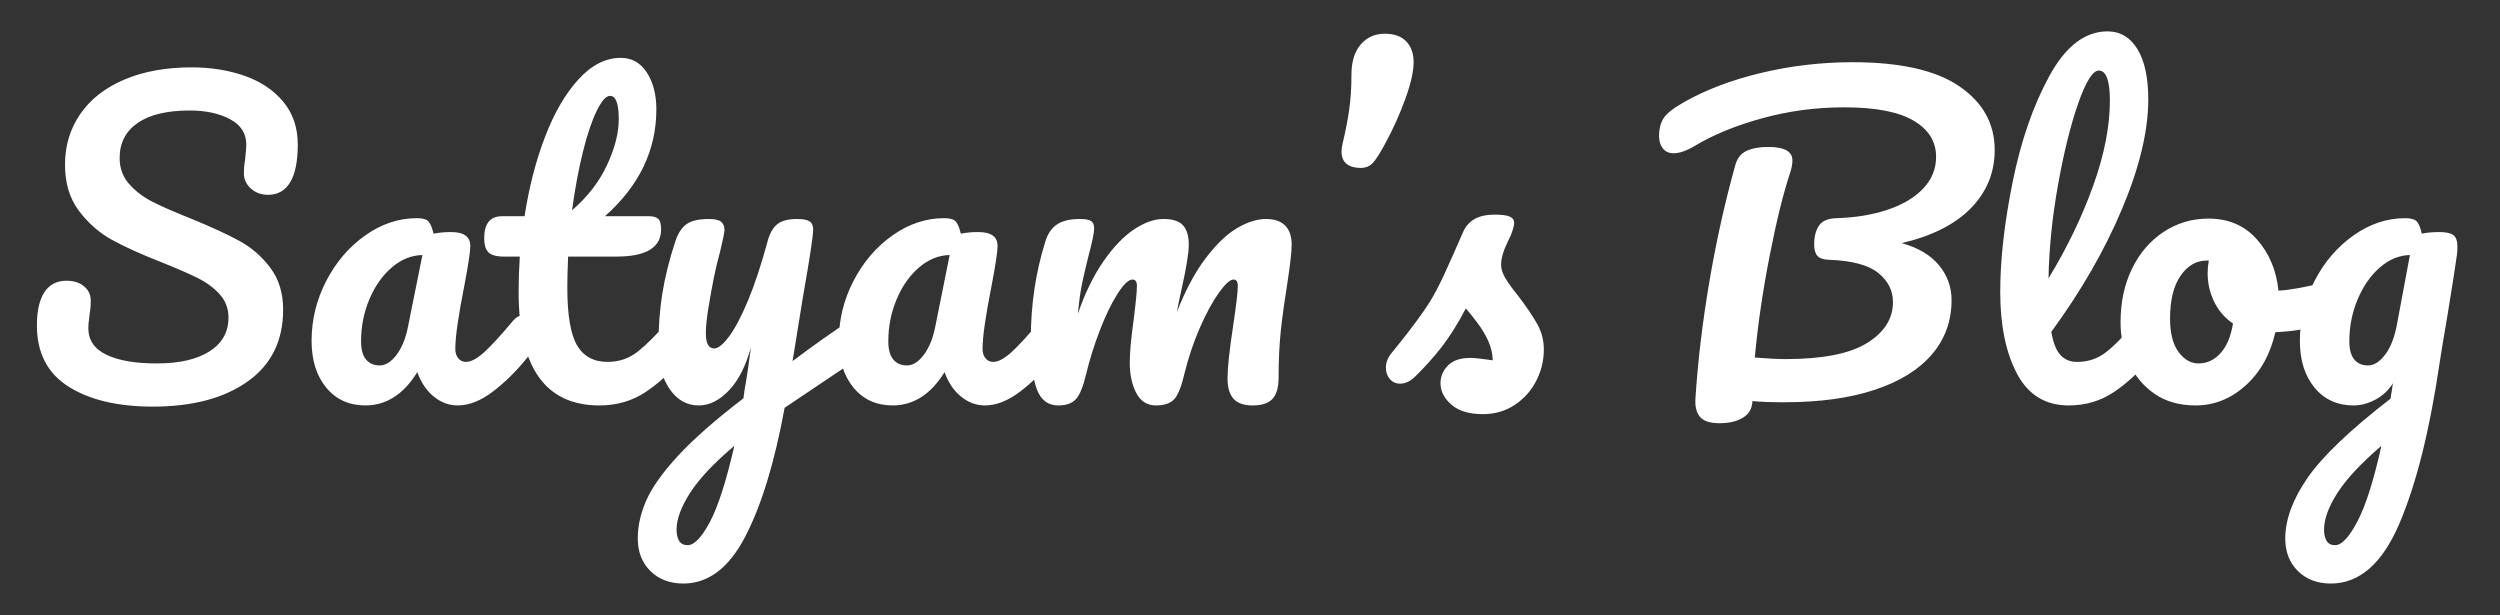 <svg version="1.1" viewBox="0.0 0.0 960.0 236.22" fill="none" stroke="none" stroke-linecap="square" stroke-miterlimit="10" xmlns:xlink="http://www.w3.org/1999/xlink" xmlns="http://www.w3.org/2000/svg"><rect x="0.0" y="0.0" width="960.0" height="236.22" fill="#333333" stroke="none"/><clipPath id="p.0"><path d="m0 0l960.0 0l0 236.22l-960.0 0l0 -236.22z" clip-rule="nonzero"/></clipPath><g clip-path="url(#p.0)"><path fill="#000000" fill-opacity="0.0" d="m0 0l960.0 0l0 236.22l-960.0 0z" fill-rule="evenodd"/><path fill="#000000" fill-opacity="0.0" d="m0 0l960.0 0l0 203.622l-960.0 0z" fill-rule="evenodd"/><path fill="#ffffff" d="m58.703 156.139q-20.219 0 -32.375 -7.672q-12.156 -7.688 -12.156 -23.484q0 -8.359 2.875 -12.766q2.891 -4.422 8.516 -4.422q4.109 0 6.688 2.141q2.594 2.125 2.594 5.469q0 3.031 -0.453 5.312q0 0.609 -0.234 2.141q-0.234 1.516 -0.234 3.188q0 6.828 6.922 10.172q6.922 3.344 19.375 3.344q12.922 0 20.219 -4.625q7.297 -4.641 7.297 -13.0q0 -5.172 -3.344 -8.891q-3.344 -3.719 -8.359 -6.219q-5.016 -2.516 -14.141 -6.172q-11.703 -4.562 -19.078 -8.656q-7.359 -4.109 -12.609 -11.172q-5.25 -7.078 -5.25 -17.562q0 -10.938 5.844 -19.453q5.859 -8.516 16.875 -13.219q11.031 -4.719 25.922 -4.719q11.109 0 20.375 3.266q9.266 3.266 14.812 9.953q5.562 6.688 5.562 16.422q0 9.578 -2.891 14.438q-2.891 4.859 -8.516 4.859q-3.953 0 -6.625 -2.422q-2.656 -2.438 -2.656 -5.781q0 -2.891 0.469 -5.312q0.453 -4.562 0.453 -5.781q0 -6.391 -6.234 -9.734q-6.234 -3.344 -15.5 -3.344q-13.078 0 -20.0 4.797q-6.906 4.781 -6.906 13.453q0 5.766 3.562 9.875q3.578 4.109 8.891 6.844q5.328 2.734 14.906 6.531q11.547 4.719 18.531 8.516q7.0 3.797 11.938 10.344q4.953 6.531 4.953 16.094q0 17.938 -13.609 27.594q-13.609 9.656 -36.406 9.656zm81.617 -0.453q-9.422 0 -15.047 -6.844q-5.625 -6.844 -5.625 -17.938q0 -12.156 5.625 -23.016q5.625 -10.875 14.969 -17.484q9.359 -6.625 19.844 -6.625q3.344 0 4.484 1.297q1.141 1.297 1.906 4.641q3.188 -0.609 6.688 -0.609q7.438 0 7.438 5.312q0 3.203 -2.281 15.203q-3.484 17.484 -3.484 24.328q0 2.266 1.141 3.641q1.141 1.375 2.953 1.375q2.891 0 7.0 -3.719q4.109 -3.734 11.094 -12.094q1.828 -2.125 4.109 -2.125q1.969 0 3.109 1.828q1.141 1.812 1.141 5.0q0 6.094 -2.891 9.438q-6.234 7.75 -13.234 13.078q-6.984 5.312 -13.516 5.312q-5.016 0 -9.203 -3.422q-4.172 -3.422 -6.297 -9.359q-7.906 12.781 -19.922 12.781zm5.484 -15.359q3.344 0 6.375 -3.953q3.047 -3.953 4.406 -10.484l5.625 -27.969q-6.375 0.156 -11.781 4.797q-5.391 4.625 -8.594 12.234q-3.188 7.594 -3.188 16.109q0 4.703 1.906 6.984q1.906 2.281 5.25 2.281zm115.065 -19.297q1.969 0 3.109 1.828q1.141 1.812 1.141 5.0q0 6.094 -2.891 9.438q-6.531 8.047 -14.281 13.219q-7.75 5.172 -17.781 5.172q-31.016 0 -31.016 -43.625q0 -6.688 0.453 -13.531l-5.922 0q-4.562 0 -6.156 -1.672q-1.594 -1.672 -1.594 -5.328q0 -8.5 6.828 -8.5l8.672 0q2.578 -16.719 7.891 -30.547q5.328 -13.844 12.844 -22.047q7.531 -8.219 16.203 -8.219q6.375 0 10.016 5.625q3.656 5.625 3.656 14.141q0 23.562 -19.75 41.047l17.016 0q2.438 0 3.5 1.062q1.062 1.062 1.062 3.953q0 10.484 -17.172 10.484l-18.547 0q-0.297 7.594 -0.297 11.859q0 15.797 3.719 22.188q3.719 6.391 11.781 6.391q6.531 0 11.547 -3.953q5.016 -3.953 11.859 -11.859q1.828 -2.125 4.109 -2.125zm-26.609 -84.219q-2.281 0 -5.094 5.703q-2.812 5.703 -5.328 15.812q-2.5 10.109 -4.172 22.422q8.969 -7.75 13.453 -17.406q4.484 -9.656 4.484 -17.562q0 -8.969 -3.344 -8.969zm96.377 84.516q1.969 0 3.109 1.906q1.141 1.891 1.141 4.781q0 3.5 -1.062 5.484q-1.062 1.969 -3.344 3.484l-29.188 19.609q-5.766 31.469 -15.125 49.469q-9.344 18.016 -23.781 18.016q-7.75 0 -12.625 -4.797q-4.859 -4.781 -4.859 -12.531q0 -7.141 3.266 -14.594q3.266 -7.438 12.156 -17.094q8.906 -9.656 25.156 -22.109l0.469 -3.5q1.062 -5.625 2.422 -16.109q-3.031 10.938 -8.516 16.641q-5.469 5.703 -11.547 5.703q-6.844 0 -11.172 -6.312q-4.328 -6.312 -4.328 -15.734q0 -11.406 1.516 -20.906q1.531 -9.5 5.016 -20.125q1.531 -4.562 4.266 -6.531q2.734 -1.984 8.656 -1.984q3.344 0 4.641 1.062q1.297 1.062 1.297 3.188q0 1.219 -1.672 8.203q-1.531 5.625 -2.438 10.188q-1.219 6.234 -2.141 11.938q-0.906 5.703 -0.906 9.344q0 5.781 3.203 5.781q2.281 0 5.688 -4.562q3.422 -4.562 7.297 -13.828q3.875 -9.281 7.531 -22.797q1.219 -4.562 3.719 -6.531q2.516 -1.984 7.531 -1.984q3.484 0 4.859 0.906q1.375 0.906 1.375 3.047q0 3.797 -3.953 26.141l-3.953 24.469q11.703 -8.812 22.797 -16.109q1.969 -1.219 3.5 -1.219zm-66.578 88.016q3.797 0 8.5 -8.828q4.719 -8.812 9.438 -29.328q-11.703 9.875 -16.953 18.0q-5.25 8.141 -5.25 14.219q0 2.594 0.984 4.266q1.0 1.672 3.281 1.672zm78.725 -53.656q-9.422 0 -15.047 -6.844q-5.625 -6.844 -5.625 -17.938q0 -12.156 5.625 -23.016q5.625 -10.875 14.969 -17.484q9.359 -6.625 19.844 -6.625q3.344 0 4.484 1.297q1.141 1.297 1.906 4.641q3.188 -0.609 6.688 -0.609q7.438 0 7.438 5.312q0 3.203 -2.281 15.203q-3.484 17.484 -3.484 24.328q0 2.266 1.141 3.641q1.141 1.375 2.953 1.375q2.891 0 7.0 -3.719q4.109 -3.734 11.094 -12.094q1.828 -2.125 4.109 -2.125q1.969 0 3.109 1.828q1.141 1.812 1.141 5.0q0 6.094 -2.891 9.438q-6.234 7.75 -13.234 13.078q-6.984 5.312 -13.516 5.312q-5.016 0 -9.203 -3.422q-4.172 -3.422 -6.297 -9.359q-7.906 12.781 -19.922 12.781zm5.484 -15.359q3.344 0 6.375 -3.953q3.047 -3.953 4.406 -10.484l5.625 -27.969q-6.375 0.156 -11.781 4.797q-5.391 4.625 -8.594 12.234q-3.188 7.594 -3.188 16.109q0 4.703 1.906 6.984q1.906 2.281 5.25 2.281zm58.065 15.359q-5.781 0 -8.141 -6.078q-2.359 -6.094 -2.359 -19.469q0 -19.75 5.625 -37.531q1.375 -4.422 4.484 -6.469q3.125 -2.047 8.75 -2.047q3.031 0 4.25 0.766q1.219 0.75 1.219 2.875q0 2.438 -2.281 10.953q-1.516 6.078 -2.438 10.562q-0.906 4.484 -1.516 11.172q4.109 -11.859 9.797 -20.062q5.703 -8.219 11.703 -12.234q6.016 -4.031 11.328 -4.031q5.328 0 7.531 2.438q2.203 2.422 2.203 7.438q0 4.859 -2.891 17.641q-1.219 5.469 -1.672 8.203q5.016 -12.766 11.172 -20.812q6.156 -8.062 12.078 -11.484q5.938 -3.422 10.953 -3.422q4.859 0 7.359 2.516q2.516 2.5 2.516 7.359q0 3.953 -1.672 14.891q-1.516 9.281 -2.438 17.562q-0.906 8.281 -0.906 18.469q0 5.781 -2.359 8.297q-2.344 2.5 -7.672 2.5q-5.016 0 -7.297 -2.578q-2.281 -2.594 -2.281 -7.766q0 -6.078 2.125 -20.062q1.828 -12.156 1.828 -15.5q0 -2.438 -1.672 -2.438q-1.969 0 -5.625 5.094q-3.641 5.094 -7.297 13.453q-3.641 8.359 -5.922 17.625q-1.672 7.297 -3.875 9.734q-2.203 2.438 -7.078 2.438q-5.016 0 -7.531 -4.781q-2.5 -4.797 -2.5 -11.641q0 -5.781 1.531 -16.719q1.219 -9.734 1.219 -12.766q0 -2.438 -1.688 -2.438q-2.266 0 -5.766 5.484q-3.5 5.469 -6.766 13.984q-3.266 8.5 -5.25 16.703q-1.672 7.156 -3.875 9.672q-2.203 2.5 -6.906 2.5zm116.119 -91.203q-3.344 0 -5.328 -1.516q-1.969 -1.531 -1.969 -4.875q0 -1.359 0.453 -3.188q1.672 -7.0 2.5 -12.922q0.844 -5.922 0.844 -13.219q0 -7.609 3.578 -11.703q3.578 -4.109 9.203 -4.109q5.469 0 8.281 2.969q2.812 2.953 2.812 7.969q0 5.328 -3.203 14.141q-3.188 8.812 -7.75 17.172q-3.031 5.625 -4.781 7.453q-1.75 1.828 -4.641 1.828zm46.966 94.547q-7.906 0 -12.094 -3.656q-4.172 -3.641 -4.172 -8.203q0 -3.953 2.891 -6.844q2.891 -2.891 8.516 -2.891q1.984 0 4.641 0.391q2.656 0.375 4.031 0.531q-0.156 -3.953 -1.75 -7.453q-1.594 -3.5 -4.031 -6.766q-2.438 -3.266 -4.562 -5.703q-4.719 8.969 -9.359 14.906q-4.625 5.922 -10.094 11.234q-2.734 2.75 -5.781 2.75q-2.422 0 -3.938 -1.75q-1.531 -1.75 -1.531 -4.344q0 -3.031 2.125 -5.609l1.984 -2.438q8.359 -10.344 12.609 -17.031q2.734 -4.406 5.547 -10.484q2.812 -6.078 7.375 -16.562q2.891 -6.688 12.0 -6.688q4.266 0 5.938 0.766q1.672 0.75 1.672 2.422q0 0.906 -0.609 2.891q-0.609 1.969 -1.672 3.953q-2.734 5.469 -2.734 9.266q0 2.281 1.594 5.016q1.594 2.734 4.938 6.844q4.859 6.391 7.359 10.875q2.516 4.484 2.516 9.797q0 6.391 -2.969 12.094q-2.953 5.688 -8.281 9.188q-5.312 3.5 -12.156 3.5zm196.543 -101.391q0 12.922 -9.125 22.281q-9.109 9.344 -26.594 13.438q9.422 2.594 14.281 8.453q4.875 5.844 4.875 13.438q0 12.016 -7.531 20.828q-7.531 8.812 -21.969 13.609q-14.438 4.781 -34.797 4.781q-7.609 0 -12.172 -0.453q-0.141 4.25 -3.641 6.375q-3.5 2.125 -8.969 2.125q-5.469 0 -7.531 -2.438q-2.047 -2.422 -1.734 -7.125q1.359 -21.281 5.312 -44.609q3.953 -23.344 10.031 -45.078q1.062 -3.797 4.25 -5.312q3.203 -1.531 8.359 -1.531q9.281 0 9.281 5.172q0 2.125 -0.906 4.859q-3.953 11.859 -7.906 32.156q-3.953 20.281 -5.625 38.688q7.297 0.594 11.859 0.594q21.266 0 31.219 -6.156q9.969 -6.156 9.969 -15.719q0 -6.688 -5.703 -11.25q-5.703 -4.562 -19.078 -5.016q-3.031 -0.156 -4.25 -1.516q-1.219 -1.375 -1.219 -4.422q0 -4.406 1.812 -7.141q1.828 -2.734 6.703 -2.891q10.781 -0.297 19.516 -3.188q8.75 -2.891 13.766 -8.125q5.016 -5.25 5.016 -12.25q0 -8.812 -8.672 -13.906q-8.656 -5.094 -26.594 -5.094q-16.266 0 -31.469 4.188q-15.188 4.172 -25.828 10.562q-4.859 2.891 -8.219 2.891q-2.734 0 -4.172 -1.891q-1.438 -1.906 -1.438 -4.797q0 -3.797 1.594 -6.531q1.594 -2.75 7.672 -6.234q12.766 -7.297 29.938 -11.406q17.188 -4.109 35.125 -4.109q27.5 0 41.031 9.281q13.531 9.266 13.531 24.469zm58.673 63.391q1.969 0 3.109 1.828q1.141 1.812 1.141 5.0q0 6.094 -2.891 9.438q-6.531 8.047 -14.203 13.219q-7.672 5.172 -17.406 5.172q-13.375 0 -19.844 -12.156q-6.453 -12.172 -6.453 -31.469q0 -18.547 4.781 -42.25q4.797 -23.719 14.141 -40.734q9.344 -17.031 22.266 -17.031q7.297 0 11.469 6.766q4.188 6.75 4.188 19.375q0 18.094 -10.031 41.953q-10.031 23.859 -27.203 47.266q1.062 6.234 3.484 8.906q2.438 2.656 6.391 2.656q6.234 0 10.938 -3.578q4.719 -3.578 12.016 -12.234q1.828 -2.125 4.109 -2.125zm-18.703 -93.938q-3.484 0 -7.906 12.625q-4.406 12.609 -7.75 31.312q-3.344 18.688 -3.641 35.859q10.797 -17.781 17.172 -35.641q6.391 -17.859 6.391 -32.609q0 -11.547 -4.266 -11.547zm88.161 81.172q1.984 0 3.047 1.969q1.062 1.969 1.062 5.016q0 7.297 -4.406 8.656q-9.125 3.203 -20.062 3.656q-2.891 12.766 -11.406 20.453q-8.516 7.672 -19.297 7.672q-9.125 0 -15.594 -4.406q-6.453 -4.422 -9.797 -11.703q-3.344 -7.297 -3.344 -15.812q0 -11.562 4.406 -20.594q4.406 -9.047 12.156 -14.141q7.766 -5.094 17.188 -5.094q11.547 0 18.609 7.984q7.078 7.969 8.281 19.688q7.156 -0.469 17.031 -3.047q1.219 -0.297 2.125 -0.297zm-49.859 31.297q4.875 0 8.438 -3.938q3.578 -3.953 4.797 -11.406q-4.719 -3.188 -7.234 -8.359q-2.5 -5.172 -2.5 -10.953q0 -2.422 0.453 -4.859l-0.75 0q-6.078 0 -10.109 5.859q-4.031 5.844 -4.031 16.484q0 8.359 3.266 12.766q3.266 4.406 7.672 4.406zm92.427 -50.453q3.797 0 5.391 1.141q1.594 1.141 1.594 4.484q0 1.812 -0.156 2.891q-0.594 4.703 -3.797 24.312q-2.281 13.219 -2.891 17.484q-5.766 39.219 -15.578 61.938q-9.797 22.719 -26.219 22.719q-7.75 0 -12.609 -4.797q-4.859 -4.781 -4.859 -12.531q0 -10.781 8.5 -23.172q8.516 -12.391 31.922 -30.484l0.922 -5.922q-2.594 4.109 -6.781 6.312q-4.172 2.203 -8.281 2.203q-9.422 0 -15.047 -6.844q-5.625 -6.844 -5.625 -17.938q0 -12.156 5.625 -23.016q5.625 -10.875 14.969 -17.484q9.359 -6.625 19.844 -6.625q3.344 0 4.484 1.297q1.141 1.297 1.906 4.641q2.891 -0.609 6.688 -0.609zm-27.359 51.219q3.484 0 6.672 -4.25q3.203 -4.266 4.578 -12.172l4.859 -25.984q-6.234 0.156 -11.562 4.797q-5.312 4.625 -8.516 12.234q-3.188 7.594 -3.188 16.109q0 4.703 1.906 6.984q1.906 2.281 5.25 2.281zm-12.625 69.016q3.797 0 8.578 -9.125q4.797 -9.125 9.203 -29.031q-11.703 10.031 -16.875 18.078q-5.156 8.062 -5.156 14.141q0 2.594 0.984 4.266q0.984 1.672 3.266 1.672z" fill-rule="nonzero"/></g></svg>